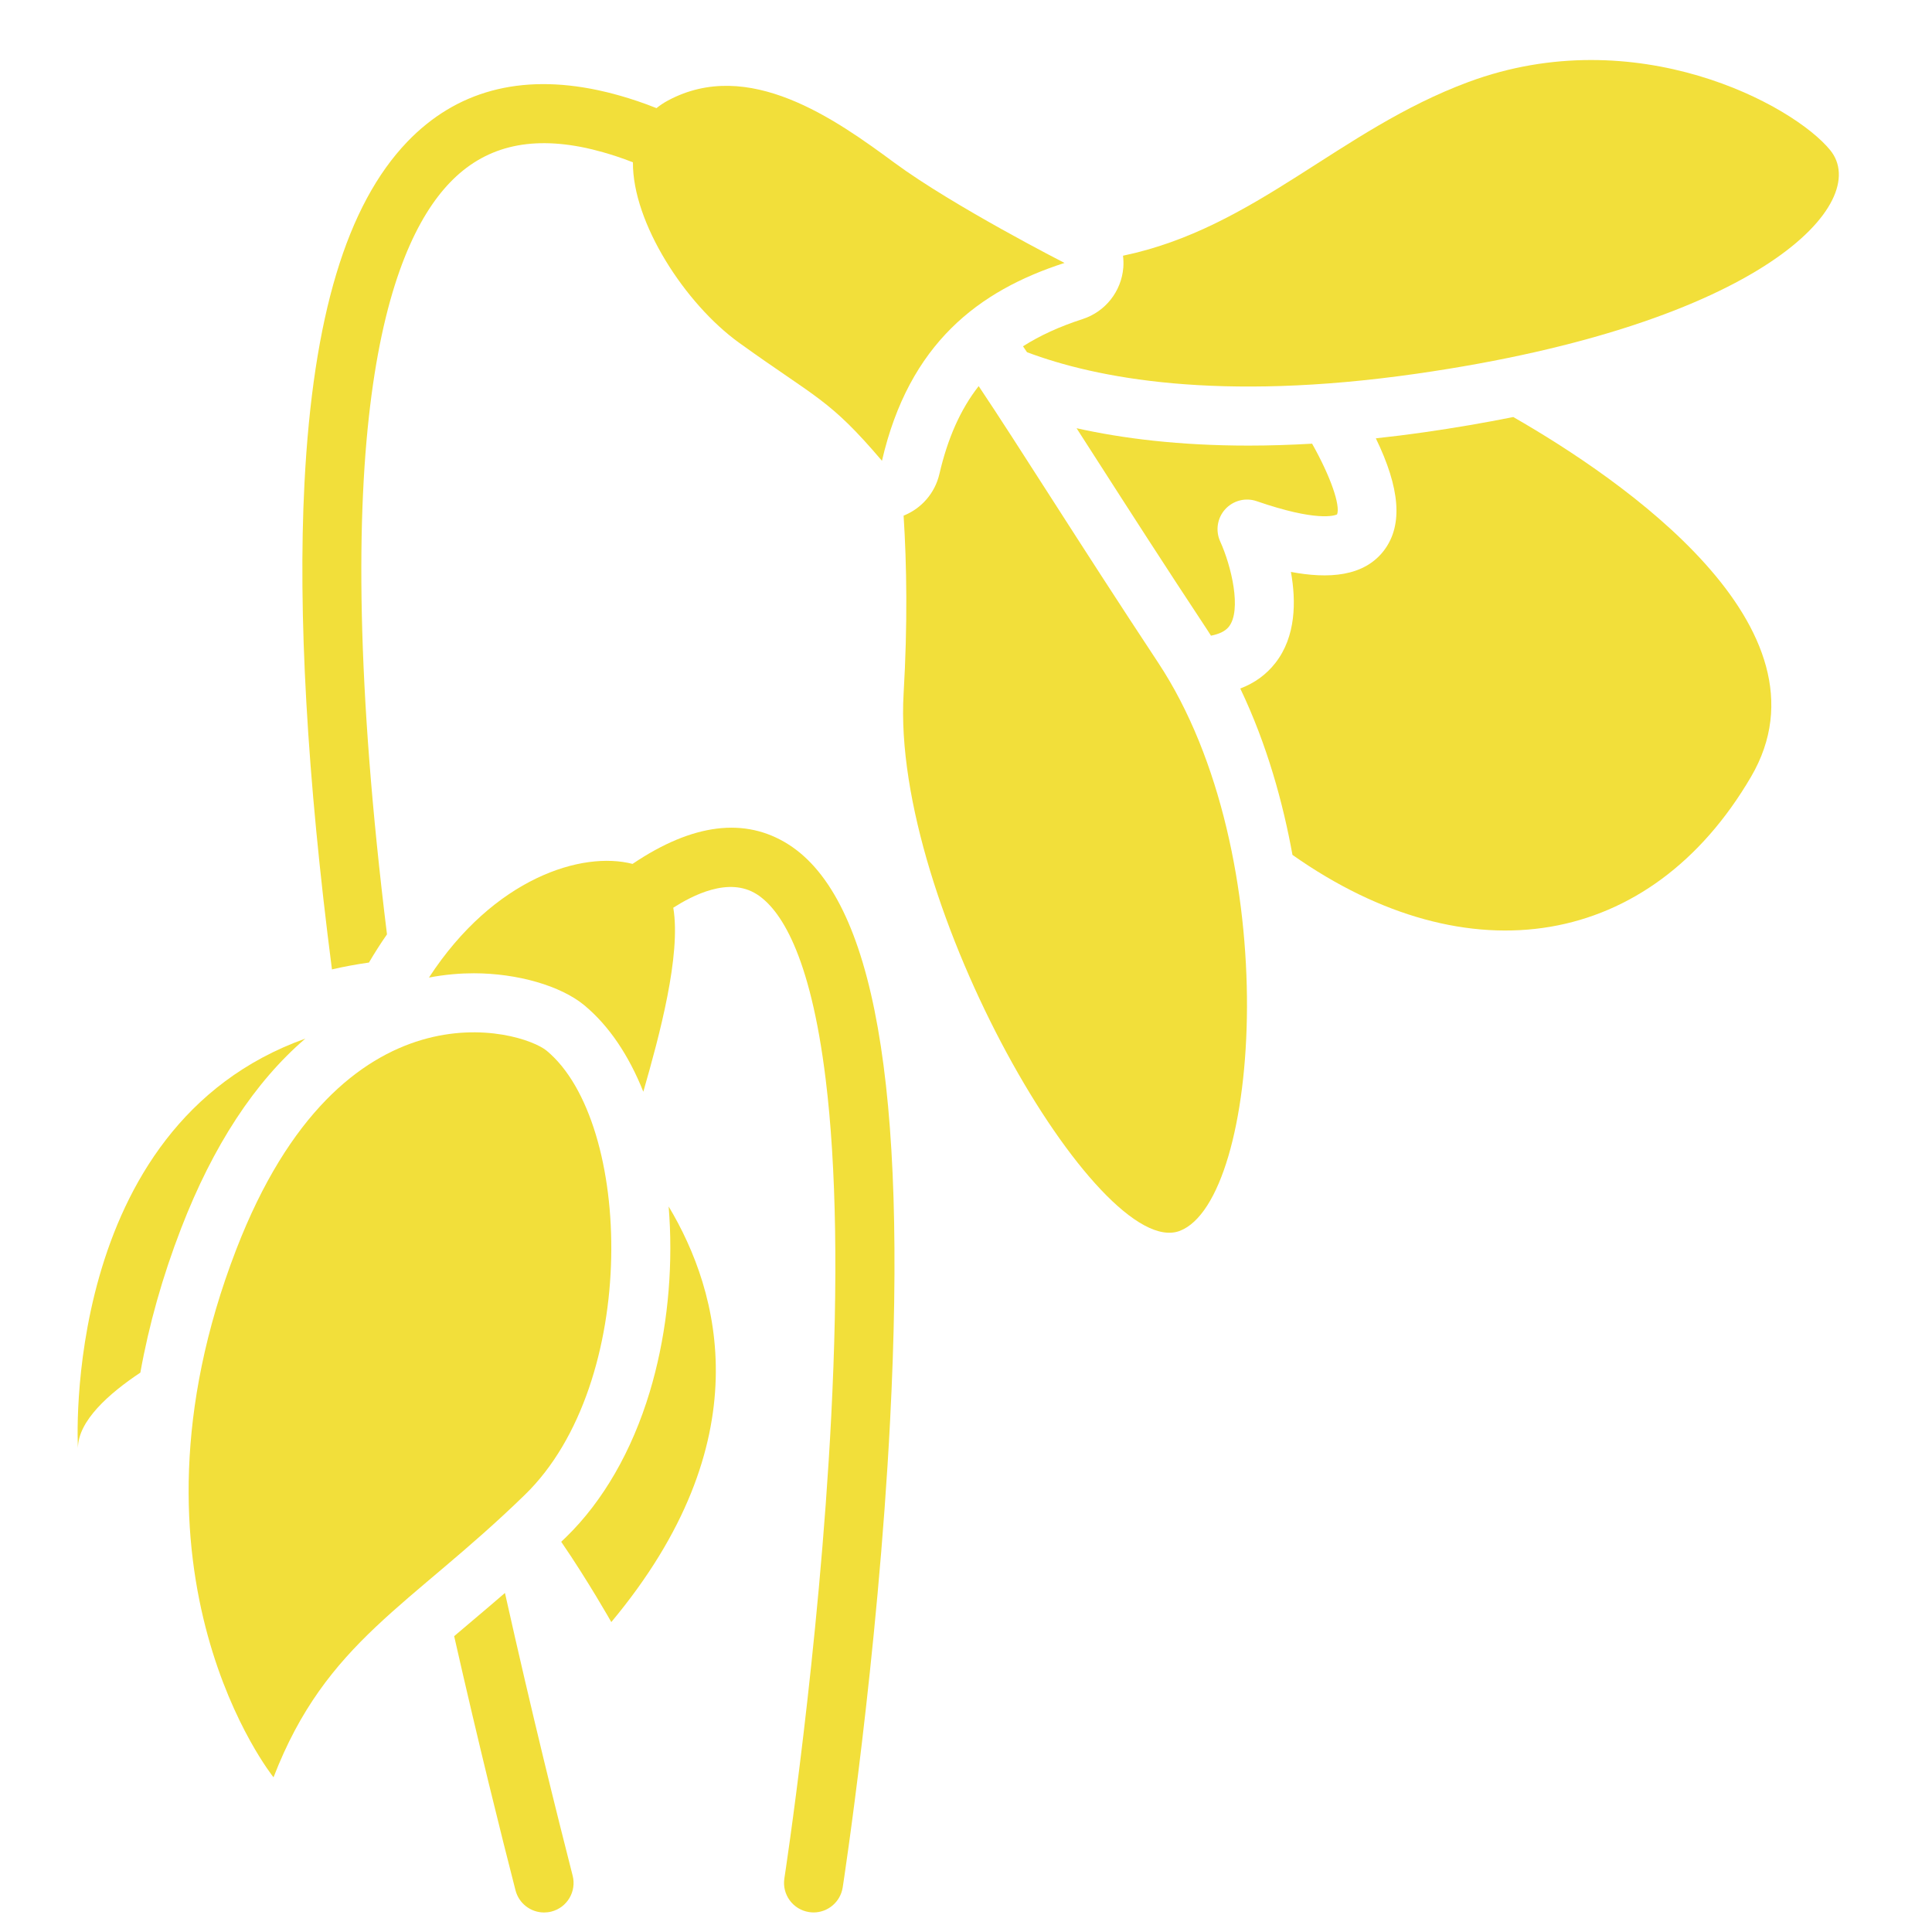 <svg xmlns="http://www.w3.org/2000/svg" xmlns:xlink="http://www.w3.org/1999/xlink" width="1080" zoomAndPan="magnify" viewBox="0 0 810 810" height="1080" preserveAspectRatio="xMidYMid meet" version="1.0"><defs><clipPath id="id1"><path d="M 179 347 L 376 347 L 376 801.801 L 179 801.801 Z M 179 347 " clip-rule="nonzero"/></clipPath><clipPath id="id2"><path d="M 190 667 L 241 667 L 241 801.801 L 190 801.801 Z M 190 667 " clip-rule="nonzero"/></clipPath></defs><path fill="#f2df3a" d="M 526.859 210.117 C 552.023 218.812 559.508 216.184 560.574 215.672 C 562.027 211.914 557.867 199.785 550.105 186.016 C 540.98 186.539 532.086 186.82 523.457 186.82 C 494.414 186.82 470.613 183.832 451.355 179.531 C 453.926 183.523 456.645 187.746 459.523 192.25 C 472.945 213.148 488.148 236.852 506.199 264.156 C 506.707 264.93 507.188 265.719 507.699 266.508 C 511.191 265.844 513.762 264.59 515.215 262.734 C 520.656 255.789 516.266 237.301 511.562 226.98 C 509.523 222.48 510.344 217.172 513.668 213.508 C 517.008 209.84 522.188 208.508 526.859 210.117 Z M 526.859 210.117 " fill-opacity="1" fill-rule="nonzero"/><path fill="#f2df3a" d="M 634.453 174.844 C 622.512 177.242 610.047 179.379 597.074 181.234 C 590.238 182.207 583.492 183.059 576.828 183.77 C 586.973 204.672 588.18 219.957 580.492 230.445 C 571.988 242.02 556.586 242.684 541.227 239.777 C 543.438 252.105 543.359 266.879 534.715 277.941 C 530.926 282.801 526.008 286.375 519.992 288.664 C 531.234 312.18 537.934 336.73 541.875 358.422 C 615.848 410.512 692.047 397.594 734.113 325.699 C 770.812 263.043 679.875 200.898 634.453 174.844 Z M 634.453 174.844 " fill-opacity="1" fill-rule="nonzero"/><path fill="#f2df3a" d="M 229.195 440.523 C 218.789 431.906 143.301 409.273 99.055 523.836 C 46.332 660.336 114.676 745.145 114.676 745.145 C 136.805 687.859 171.941 673.547 220.086 626.672 C 268.23 579.824 265.34 470.477 229.195 440.523 Z M 229.195 440.523 " fill-opacity="1" fill-rule="nonzero"/><g clip-path="url(#id1)"><path fill="#f2df3a" d="M 330.555 354.027 C 312.355 342.473 290.395 345.211 265.246 362.164 C 265.23 362.18 265.215 362.195 265.199 362.195 C 244.168 356.719 207.172 367.953 179.844 409.848 C 186.852 408.516 193.223 408.051 198.637 408.051 C 216.945 408.051 235.133 413.312 244.957 421.449 C 255.254 429.973 263.621 442.414 269.715 457.715 C 276.457 434.289 285.629 400.332 282.273 380.559 C 290.16 375.547 305.441 367.395 317.273 374.914 C 326.859 381.008 339.664 399.418 346.176 452.547 C 350.645 489.043 351.434 536.676 348.48 594.137 C 343.422 692.605 328.996 786.594 328.855 787.52 C 327.805 794.281 332.43 800.594 339.188 801.645 C 339.836 801.738 340.469 801.801 341.09 801.801 C 347.09 801.801 352.348 797.422 353.305 791.312 C 353.461 790.367 368.059 695.301 373.18 595.574 C 380.402 455.824 366.438 376.816 330.555 354.027 Z M 330.555 354.027 " fill-opacity="1" fill-rule="nonzero"/></g><path fill="#f2df3a" d="M 410.312 161.879 C 402.625 171.703 397.305 183.816 393.84 198.746 C 391.984 206.73 386.324 213.211 378.84 216.184 C 380.152 236.664 380.555 261.684 378.84 290.812 C 373.629 379.34 460.82 529.051 494.66 516.039 C 528.5 503.027 538.906 358.516 485.551 277.805 C 451.883 226.844 427.016 186.789 410.312 161.879 Z M 410.312 161.879 " fill-opacity="1" fill-rule="nonzero"/><path fill="#f2df3a" d="M 767.348 62.988 C 751.883 43.93 685.984 8.316 615.707 34.355 C 561.41 54.48 526.52 95.57 470.828 107.207 C 471.027 108.844 471.074 110.5 470.953 112.188 C 470.148 122.168 463.422 130.691 453.895 133.77 C 444.336 136.863 436.062 140.621 428.902 145.188 C 429.441 145.992 430 146.812 430.57 147.66 C 459.43 158.523 510.73 168.562 593.594 156.727 C 739.34 135.891 785.008 84.773 767.348 62.988 Z M 767.348 62.988 " fill-opacity="1" fill-rule="nonzero"/><path fill="#f2df3a" d="M 154.684 403.551 C 157.125 399.402 159.648 395.457 162.246 391.73 C 136.355 181.684 162.016 104.312 188.582 76.59 C 202.891 61.66 221.508 56.895 245.605 62.016 C 247.848 62.496 255.996 64.352 265.355 68.051 C 265.184 93.344 287.207 127.379 309.895 143.719 C 342.434 167.156 347.629 167.156 369.762 193.191 C 381.145 144.027 410.266 121.871 446.301 110.238 C 446.301 110.238 399.688 86.445 374.973 68.219 C 350.258 49.996 313.809 23.957 279.969 42.184 C 278.223 43.125 276.645 44.191 275.238 45.336 C 264.195 40.898 254.527 38.609 250.707 37.805 C 218.078 30.871 191.168 38.16 170.738 59.461 C 145.328 85.98 131.238 132.793 127.648 202.598 C 124.852 257.07 128.73 325.641 139.172 406.426 C 144.199 405.266 149.379 404.309 154.684 403.551 Z M 154.684 403.551 " fill-opacity="1" fill-rule="nonzero"/><path fill="#f2df3a" d="M 280.867 514.508 C 281.809 538.16 278.887 562.047 272.406 583.57 C 264.953 608.305 252.828 629.363 237.348 644.43 C 236.648 645.098 235.984 645.746 235.289 646.395 C 246.5 662.719 256.293 680.059 256.293 680.059 C 319.453 604.391 301.852 541.719 280.34 505.828 C 280.559 508.691 280.742 511.582 280.867 514.508 Z M 280.867 514.508 " fill-opacity="1" fill-rule="nonzero"/><path fill="#f2df3a" d="M 128.02 435.434 C 24.82 472.332 32.676 607.16 32.676 607.16 C 32.676 595.805 45.559 584.312 58.844 575.477 C 62.434 555.426 68.137 535.176 75.965 514.926 C 89.355 480.254 106.863 453.582 128.02 435.434 Z M 128.02 435.434 " fill-opacity="1" fill-rule="nonzero"/><g clip-path="url(#id2)"><path fill="#f2df3a" d="M 211.703 667.855 C 206.941 671.969 202.379 675.836 198.016 679.52 C 195.402 681.73 192.867 683.883 190.41 685.969 C 200.785 731.75 210.113 769.125 216.129 792.52 C 217.566 798.102 222.594 801.816 228.098 801.816 C 229.117 801.816 230.156 801.691 231.191 801.43 C 237.809 799.727 241.785 792.98 240.082 786.359 C 233.59 760.988 223.148 719.078 211.703 667.855 Z M 211.703 667.855 " fill-opacity="1" fill-rule="nonzero"/></g></svg>